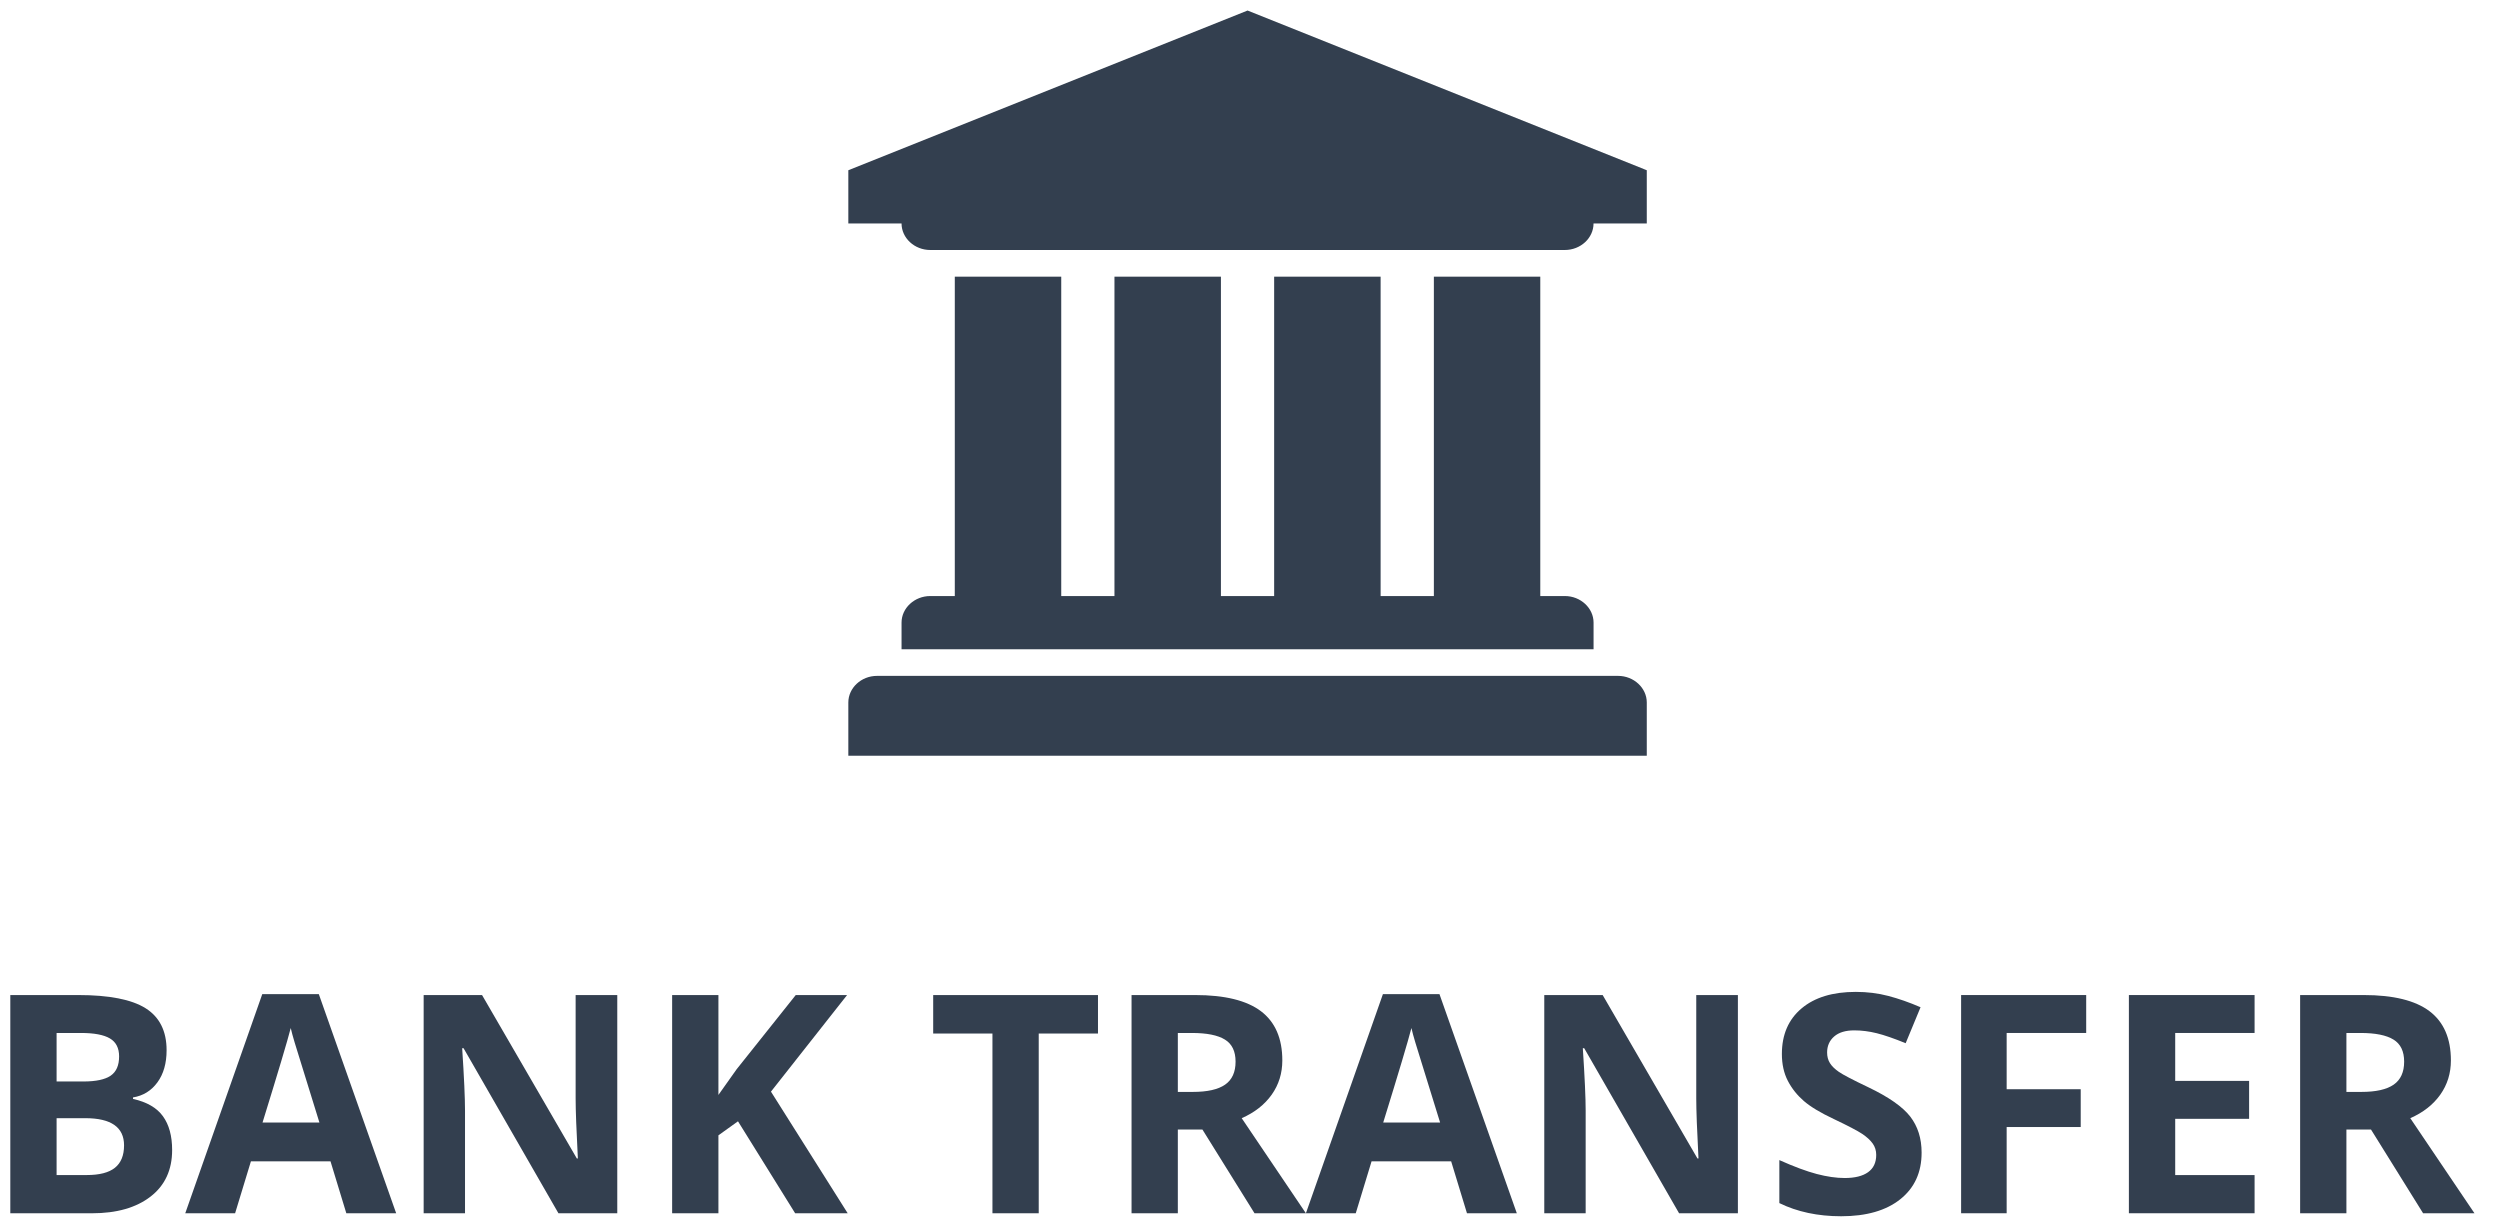 <?xml version="1.0" encoding="utf-8"?>
<!-- Generator: Adobe Illustrator 16.0.0, SVG Export Plug-In . SVG Version: 6.00 Build 0)  -->
<!DOCTYPE svg PUBLIC "-//W3C//DTD SVG 1.1//EN" "http://www.w3.org/Graphics/SVG/1.1/DTD/svg11.dtd">
<svg version="1.1" id="Layer_1" xmlns="http://www.w3.org/2000/svg" xmlns:xlink="http://www.w3.org/1999/xlink" x="0px" y="0px"
	 width="80.75px" height="39.549px" viewBox="0 0 80.75 39.549" enable-background="new 0 0 80.75 39.549" xml:space="preserve">
<g>
	<g>
		<path fill="#333F4F" d="M0.333,32.14h2.194c0.999,0,1.725,0.143,2.177,0.427c0.451,0.285,0.677,0.737,0.677,1.357
			c0,0.421-0.099,0.767-0.296,1.036c-0.198,0.271-0.461,0.433-0.789,0.487v0.048c0.447,0.1,0.77,0.286,0.967,0.56
			c0.198,0.273,0.297,0.637,0.297,1.09c0,0.643-0.232,1.145-0.696,1.504c-0.465,0.36-1.096,0.54-1.893,0.54H0.333V32.14z
			 M1.828,34.932h0.867c0.405,0,0.698-0.063,0.88-0.188c0.182-0.125,0.272-0.332,0.272-0.622c0-0.27-0.099-0.463-0.296-0.58
			c-0.198-0.118-0.511-0.177-0.938-0.177H1.828V34.932z M1.828,36.117v1.837h0.974c0.411,0,0.715-0.078,0.911-0.236
			c0.196-0.157,0.294-0.398,0.294-0.723c0-0.585-0.418-0.878-1.253-0.878H1.828z"/>
		<path fill="#333F4F" d="M11.186,39.188l-0.511-1.678h-2.57l-0.511,1.678h-1.61l2.487-7.077h1.827l2.498,7.077H11.186z
			 M10.317,36.257c-0.473-1.52-0.738-2.38-0.798-2.579s-0.102-0.356-0.128-0.473c-0.105,0.412-0.409,1.429-0.911,3.052H10.317z"/>
		<path fill="#333F4F" d="M19.936,39.188h-1.899l-3.065-5.332h-0.044c0.062,0.941,0.092,1.613,0.092,2.015v3.317h-1.336V32.14h1.886
			l3.062,5.279h0.033c-0.048-0.916-0.072-1.563-0.072-1.942V32.14h1.345V39.188z"/>
		<path fill="#333F4F" d="M27.38,39.188h-1.697l-1.846-2.97l-0.632,0.453v2.517H21.71V32.14h1.495v3.226l0.588-0.829l1.909-2.396
			h1.658l-2.458,3.119L27.38,39.188z"/>
		<path fill="#333F4F" d="M33.551,39.188h-1.495v-5.805h-1.914V32.14h5.323v1.244h-1.914V39.188z"/>
		<path fill="#333F4F" d="M38.044,36.483v2.705h-1.495V32.14h2.054c0.958,0,1.667,0.175,2.127,0.523
			c0.459,0.349,0.689,0.878,0.689,1.589c0,0.414-0.114,0.783-0.343,1.106c-0.229,0.322-0.551,0.576-0.969,0.759l2.073,3.071h-1.659
			l-1.683-2.705H38.044z M38.044,35.269h0.481c0.473,0,0.821-0.078,1.047-0.236c0.225-0.157,0.337-0.404,0.337-0.742
			c0-0.334-0.114-0.572-0.345-0.713c-0.229-0.142-0.585-0.213-1.067-0.213h-0.453V35.269z"/>
		<path fill="#333F4F" d="M47.383,39.188l-0.511-1.678h-2.57l-0.511,1.678h-1.61l2.487-7.077h1.827l2.498,7.077H47.383z
			 M46.515,36.257c-0.473-1.52-0.738-2.38-0.798-2.579s-0.102-0.356-0.128-0.473c-0.105,0.412-0.409,1.429-0.911,3.052H46.515z"/>
		<path fill="#333F4F" d="M56.133,39.188h-1.899l-3.065-5.332h-0.044c0.062,0.941,0.092,1.613,0.092,2.015v3.317H49.88V32.14h1.886
			l3.062,5.279h0.033c-0.048-0.916-0.072-1.563-0.072-1.942V32.14h1.345V39.188z"/>
		<path fill="#333F4F" d="M62.068,37.231c0,0.636-0.229,1.138-0.688,1.504s-1.095,0.55-1.911,0.55c-0.752,0-1.418-0.142-1.996-0.425
			v-1.389c0.476,0.213,0.878,0.362,1.208,0.449c0.329,0.086,0.631,0.13,0.903,0.13c0.328,0,0.58-0.063,0.755-0.188
			c0.175-0.125,0.263-0.312,0.263-0.559c0-0.139-0.038-0.262-0.115-0.369s-0.19-0.211-0.34-0.311c-0.15-0.1-0.454-0.259-0.914-0.478
			c-0.431-0.202-0.754-0.397-0.969-0.583c-0.216-0.187-0.388-0.403-0.517-0.651c-0.128-0.247-0.192-0.537-0.192-0.868
			c0-0.623,0.211-1.113,0.634-1.47c0.423-0.357,1.007-0.535,1.753-0.535c0.366,0,0.716,0.043,1.048,0.13
			c0.333,0.087,0.681,0.209,1.044,0.366l-0.481,1.162c-0.376-0.154-0.688-0.262-0.934-0.323c-0.245-0.061-0.487-0.092-0.726-0.092
			c-0.282,0-0.499,0.066-0.65,0.198s-0.227,0.304-0.227,0.516c0,0.132,0.03,0.247,0.092,0.345c0.061,0.098,0.158,0.192,0.291,0.284
			c0.134,0.092,0.449,0.257,0.947,0.494c0.659,0.315,1.11,0.631,1.355,0.947C61.946,36.384,62.068,36.771,62.068,37.231z"/>
		<path fill="#333F4F" d="M64.815,39.188h-1.471V32.14h4.04v1.225h-2.569v1.817h2.392v1.221h-2.392V39.188z"/>
		<path fill="#333F4F" d="M72.823,39.188h-4.06V32.14h4.06v1.225h-2.564v1.548h2.387v1.225h-2.387v1.817h2.564V39.188z"/>
		<path fill="#333F4F" d="M75.789,36.483v2.705h-1.495V32.14h2.054c0.958,0,1.667,0.175,2.127,0.523
			c0.459,0.349,0.689,0.878,0.689,1.589c0,0.414-0.114,0.783-0.343,1.106c-0.229,0.322-0.551,0.576-0.969,0.759l2.073,3.071h-1.659
			l-1.683-2.705H75.789z M75.789,35.269h0.481c0.473,0,0.821-0.078,1.047-0.236c0.225-0.157,0.337-0.404,0.337-0.742
			c0-0.334-0.114-0.572-0.345-0.713c-0.229-0.142-0.585-0.213-1.067-0.213h-0.453V35.269z"/>
	</g>
</g>
<g>
	<path fill="#333F4F" d="M53.191,5.499v1.719h-1.72c0,0.471-0.417,0.857-0.928,0.857H30.048c-0.51,0-0.928-0.387-0.928-0.857h-1.719
		V5.499L40.296,0.34L53.191,5.499z M53.191,22.69v1.72h-25.79v-1.72c0-0.469,0.416-0.859,0.926-0.859h23.937
		C52.773,21.831,53.191,22.222,53.191,22.69z M34.278,8.937v10.315h1.719V8.937h3.439v10.315h1.719V8.937h3.439v10.315h1.72V8.937
		h3.437v10.315h0.793c0.511,0,0.928,0.39,0.928,0.858v0.861H29.12V20.11c0-0.469,0.418-0.858,0.928-0.858h0.792V8.937H34.278z"/>
</g>
</svg>
